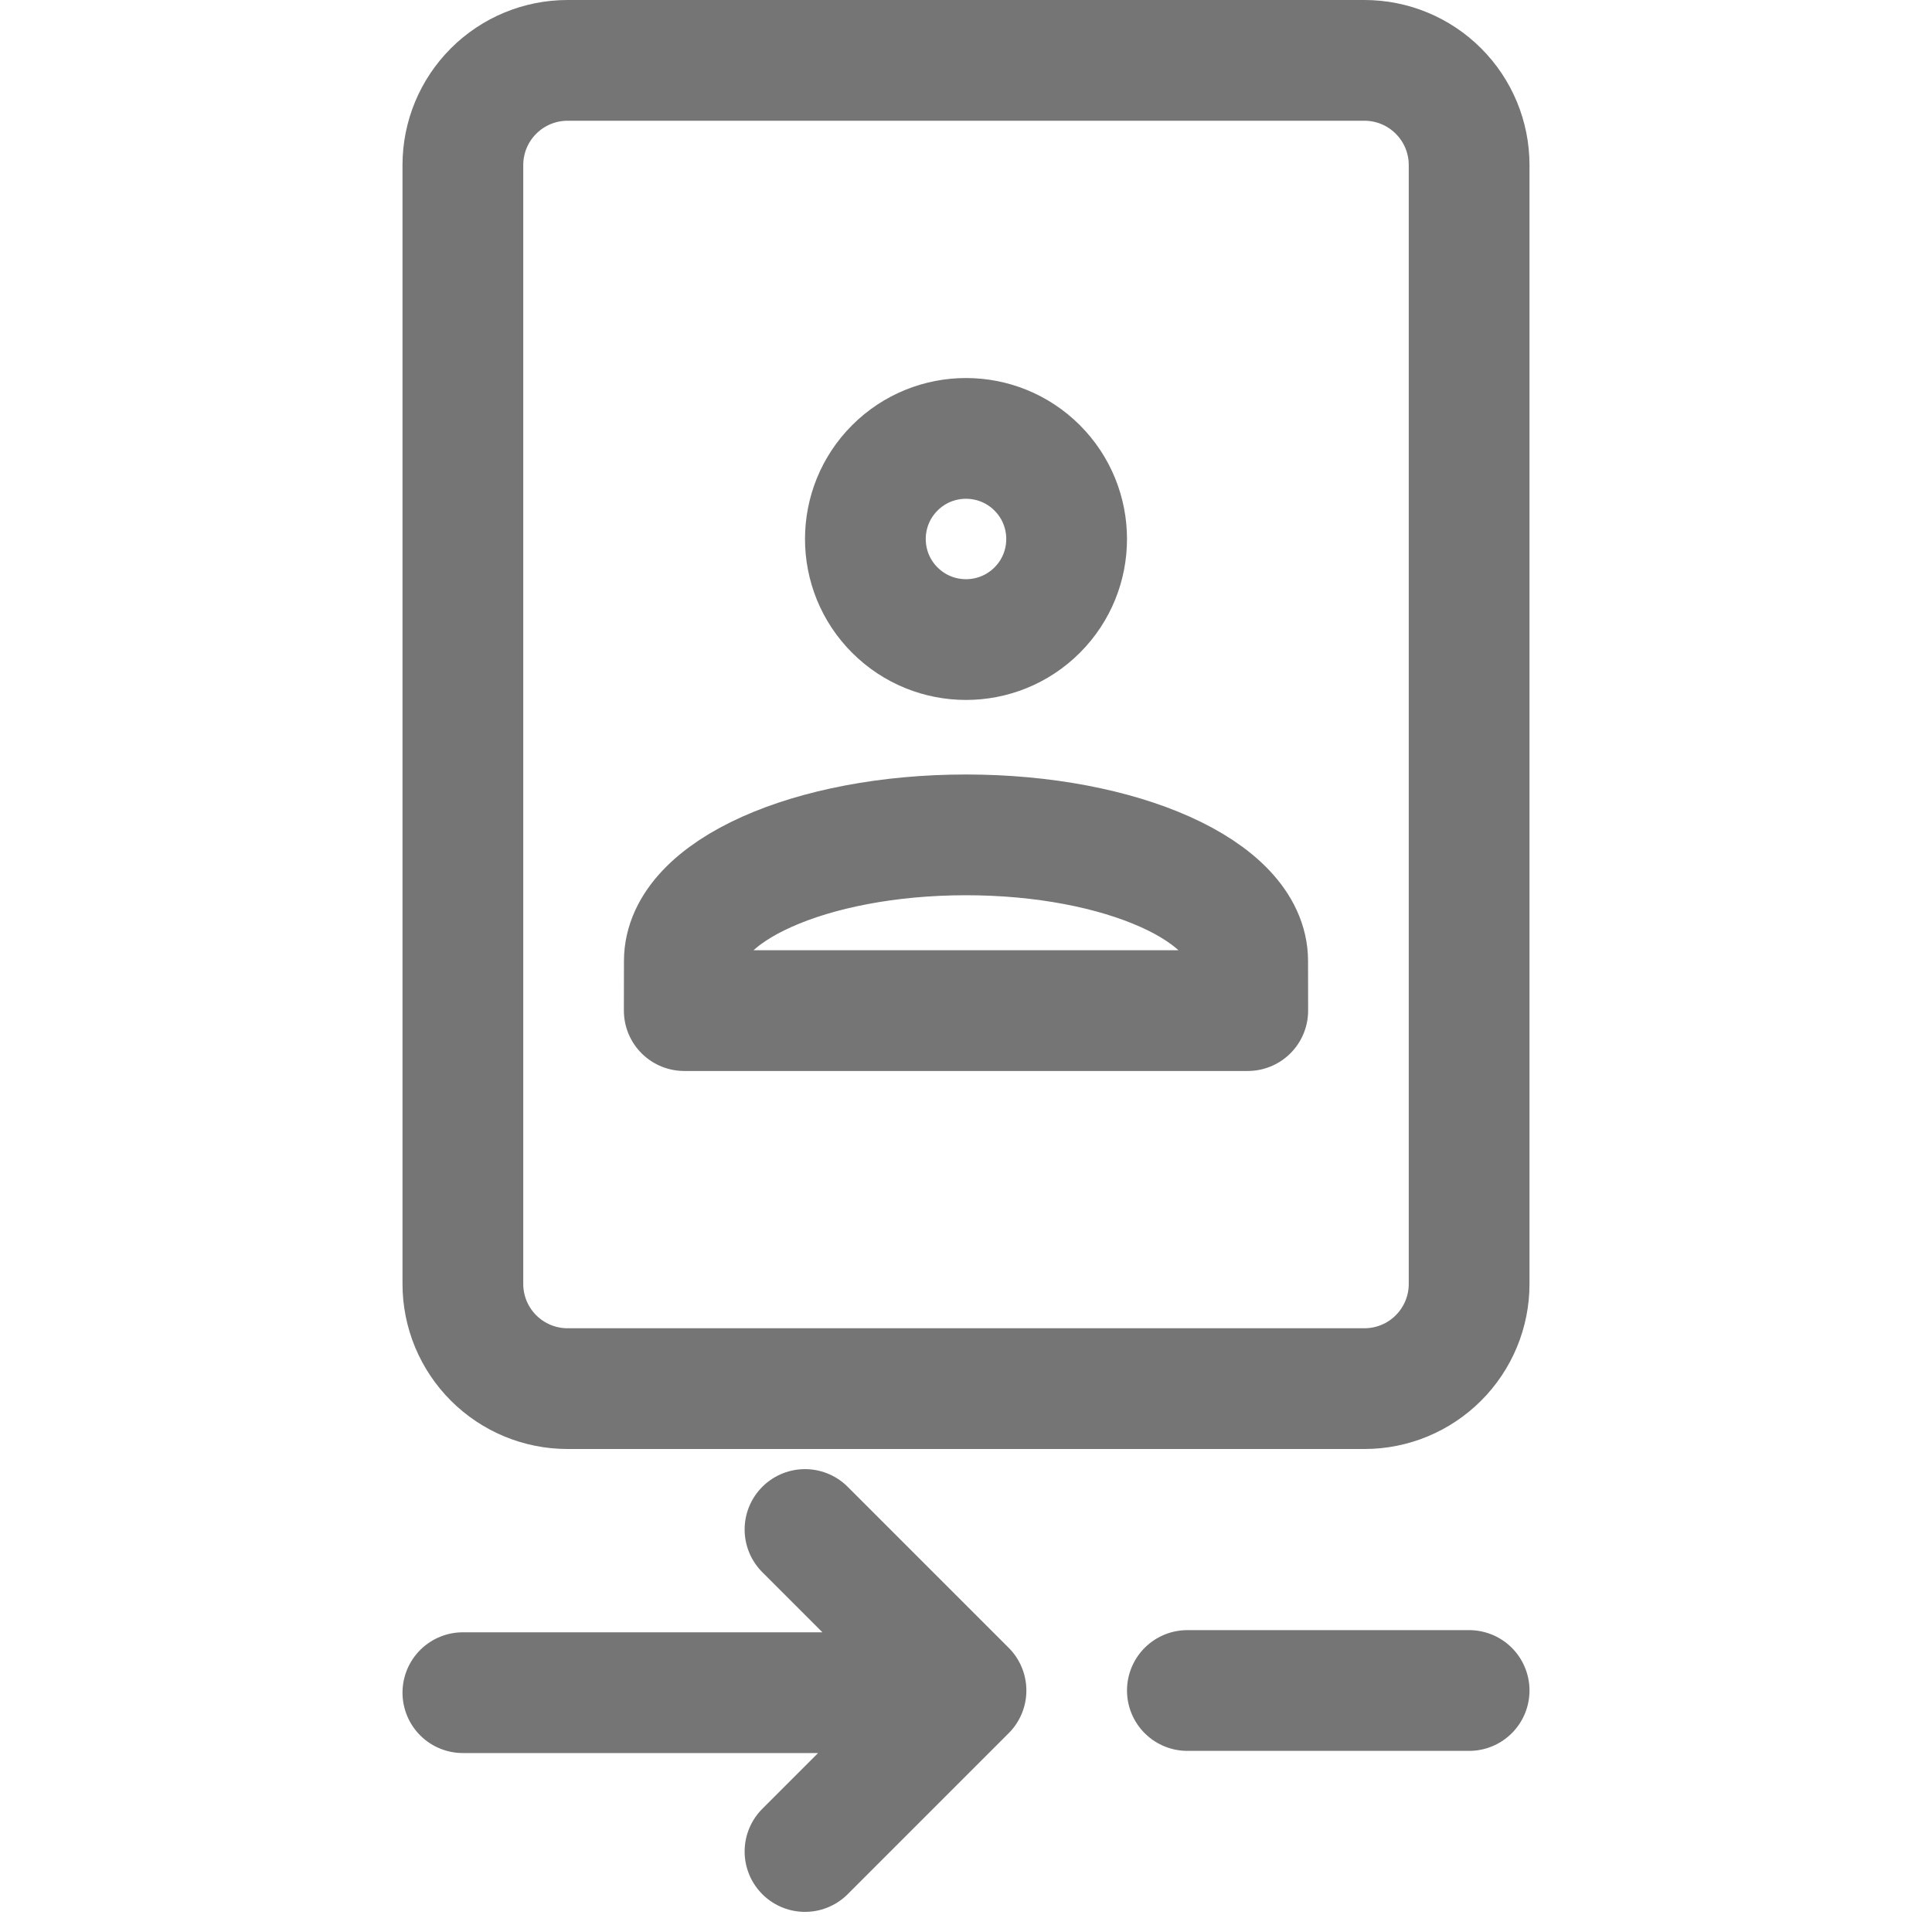 <svg xmlns="http://www.w3.org/2000/svg" fill-rule="evenodd" stroke-linecap="round" stroke-linejoin="round" stroke-miterlimit="1.5" clip-rule="evenodd" viewBox="0 0 24 24">
  <path fill="none" stroke="#757575" stroke-width="1.5" 
  d="M18.25 2.05c0-.345-.137-.675-.381-.919S17.295.75 
  16.95.75h-9.9c-.345 0-.675.137-.919.381s-.381.574-.381.919v13.9c0
  .345.137.675.381.919s.574.381.919.381h9.9c.345 0 
  .675-.137.919-.381s.381-.574.381-.919V2.05z
  M11.116 5.812c.488-.488 1.28-.488 1.768 0s.488 1.28 0
  1.767c-.488.488-1.28.488-1.768 0-.488-.487-.488-1.279 
  0-1.767zM5.75 21.027h5.75M10 19l2 2-2 2M14.75 21h3.5M15.499 
  11.938c0 .429.001.616.001.616h-7s.001-.179.001-.616c0-.865
  1.568-1.567 3.499-1.567s3.499.702 3.499 1.567z"/>
</svg>